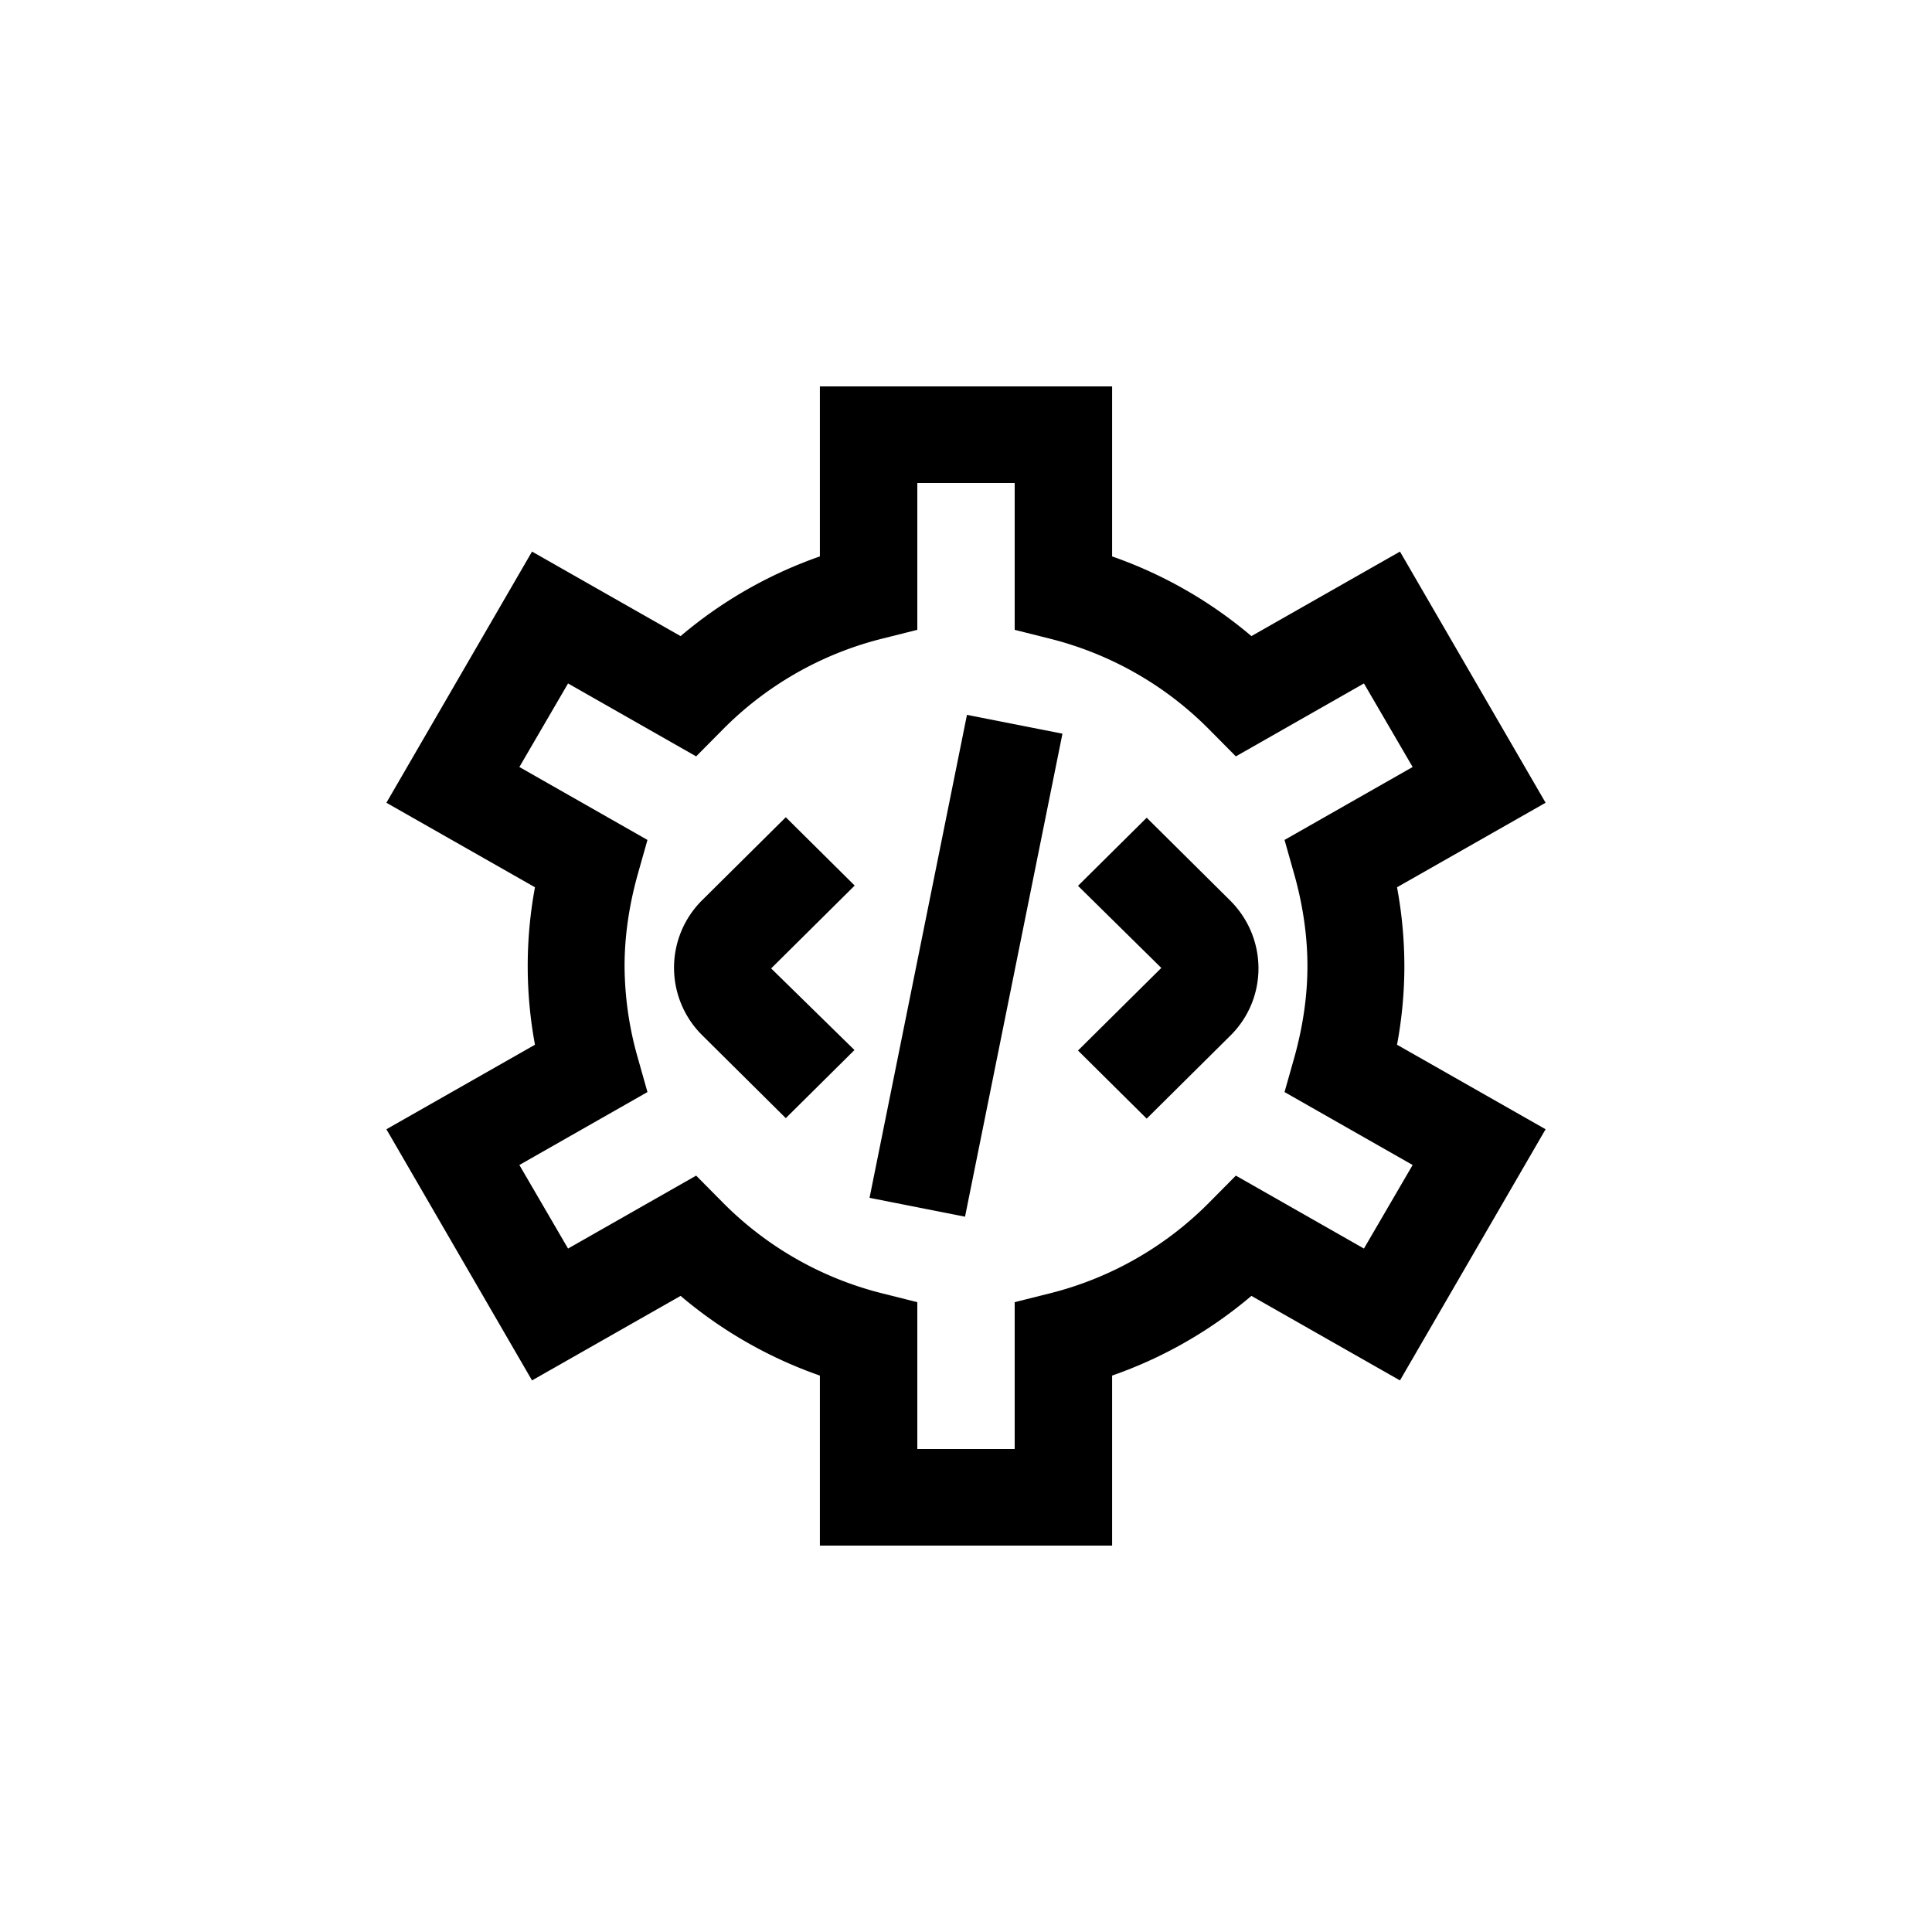 <svg width="40" height="40" viewBox="0 0 40 40" fill="none" xmlns="http://www.w3.org/2000/svg">
    <path d="M29.076 20a9 9 0 0 0-.152-1.63L32 16.62l-3.015-5.2-3.076 1.75a9.075 9.075 0 0 0-2.884-1.65V8h-6.05v3.52a9.075 9.075 0 0 0-2.884 1.65l-3.076-1.75L8 16.62l3.076 1.75a8.918 8.918 0 0 0 0 3.26L8 23.38l3.015 5.2 3.076-1.75a9.075 9.075 0 0 0 2.884 1.65V32h6.05v-3.52a9.075 9.075 0 0 0 2.884-1.65l3.076 1.75L32 23.38l-3.076-1.75c.101-.54.152-1.09.152-1.63zm.171 4.12-1.008 1.73-2.652-1.51-.545.55a7.051 7.051 0 0 1-3.277 1.88l-.757.19V30h-2.016v-3.04l-.757-.19a7.051 7.051 0 0 1-3.277-1.88l-.545-.55-2.652 1.51-1.008-1.73 2.652-1.51-.212-.75a7.013 7.013 0 0 1-.262-1.86c0-.61.09-1.23.262-1.86l.212-.75-2.652-1.51 1.008-1.73 2.652 1.51.545-.55a7.051 7.051 0 0 1 3.277-1.88l.757-.19V10h2.016v3.04l.757.19c1.25.32 2.38.97 3.277 1.88l.545.55 2.652-1.51 1.008 1.73-2.652 1.51.212.75c.171.62.262 1.25.262 1.86 0 .61-.09 1.23-.262 1.86l-.212.75 2.652 1.51zM20.02 14.8l1.977.39-2.017 10-1.977-.39 2.017-10zm-2.33 3.54-1.724 1.71 1.725 1.69-1.422 1.41-1.724-1.71a1.968 1.968 0 0 1 0-2.81l1.724-1.71 1.422 1.41v.01zm7.775.3c.787.78.787 2.04 0 2.81l-1.724 1.71-1.422-1.41 1.725-1.71-1.725-1.7 1.422-1.41 1.724 1.71z" fill="#000"/>
</svg>
